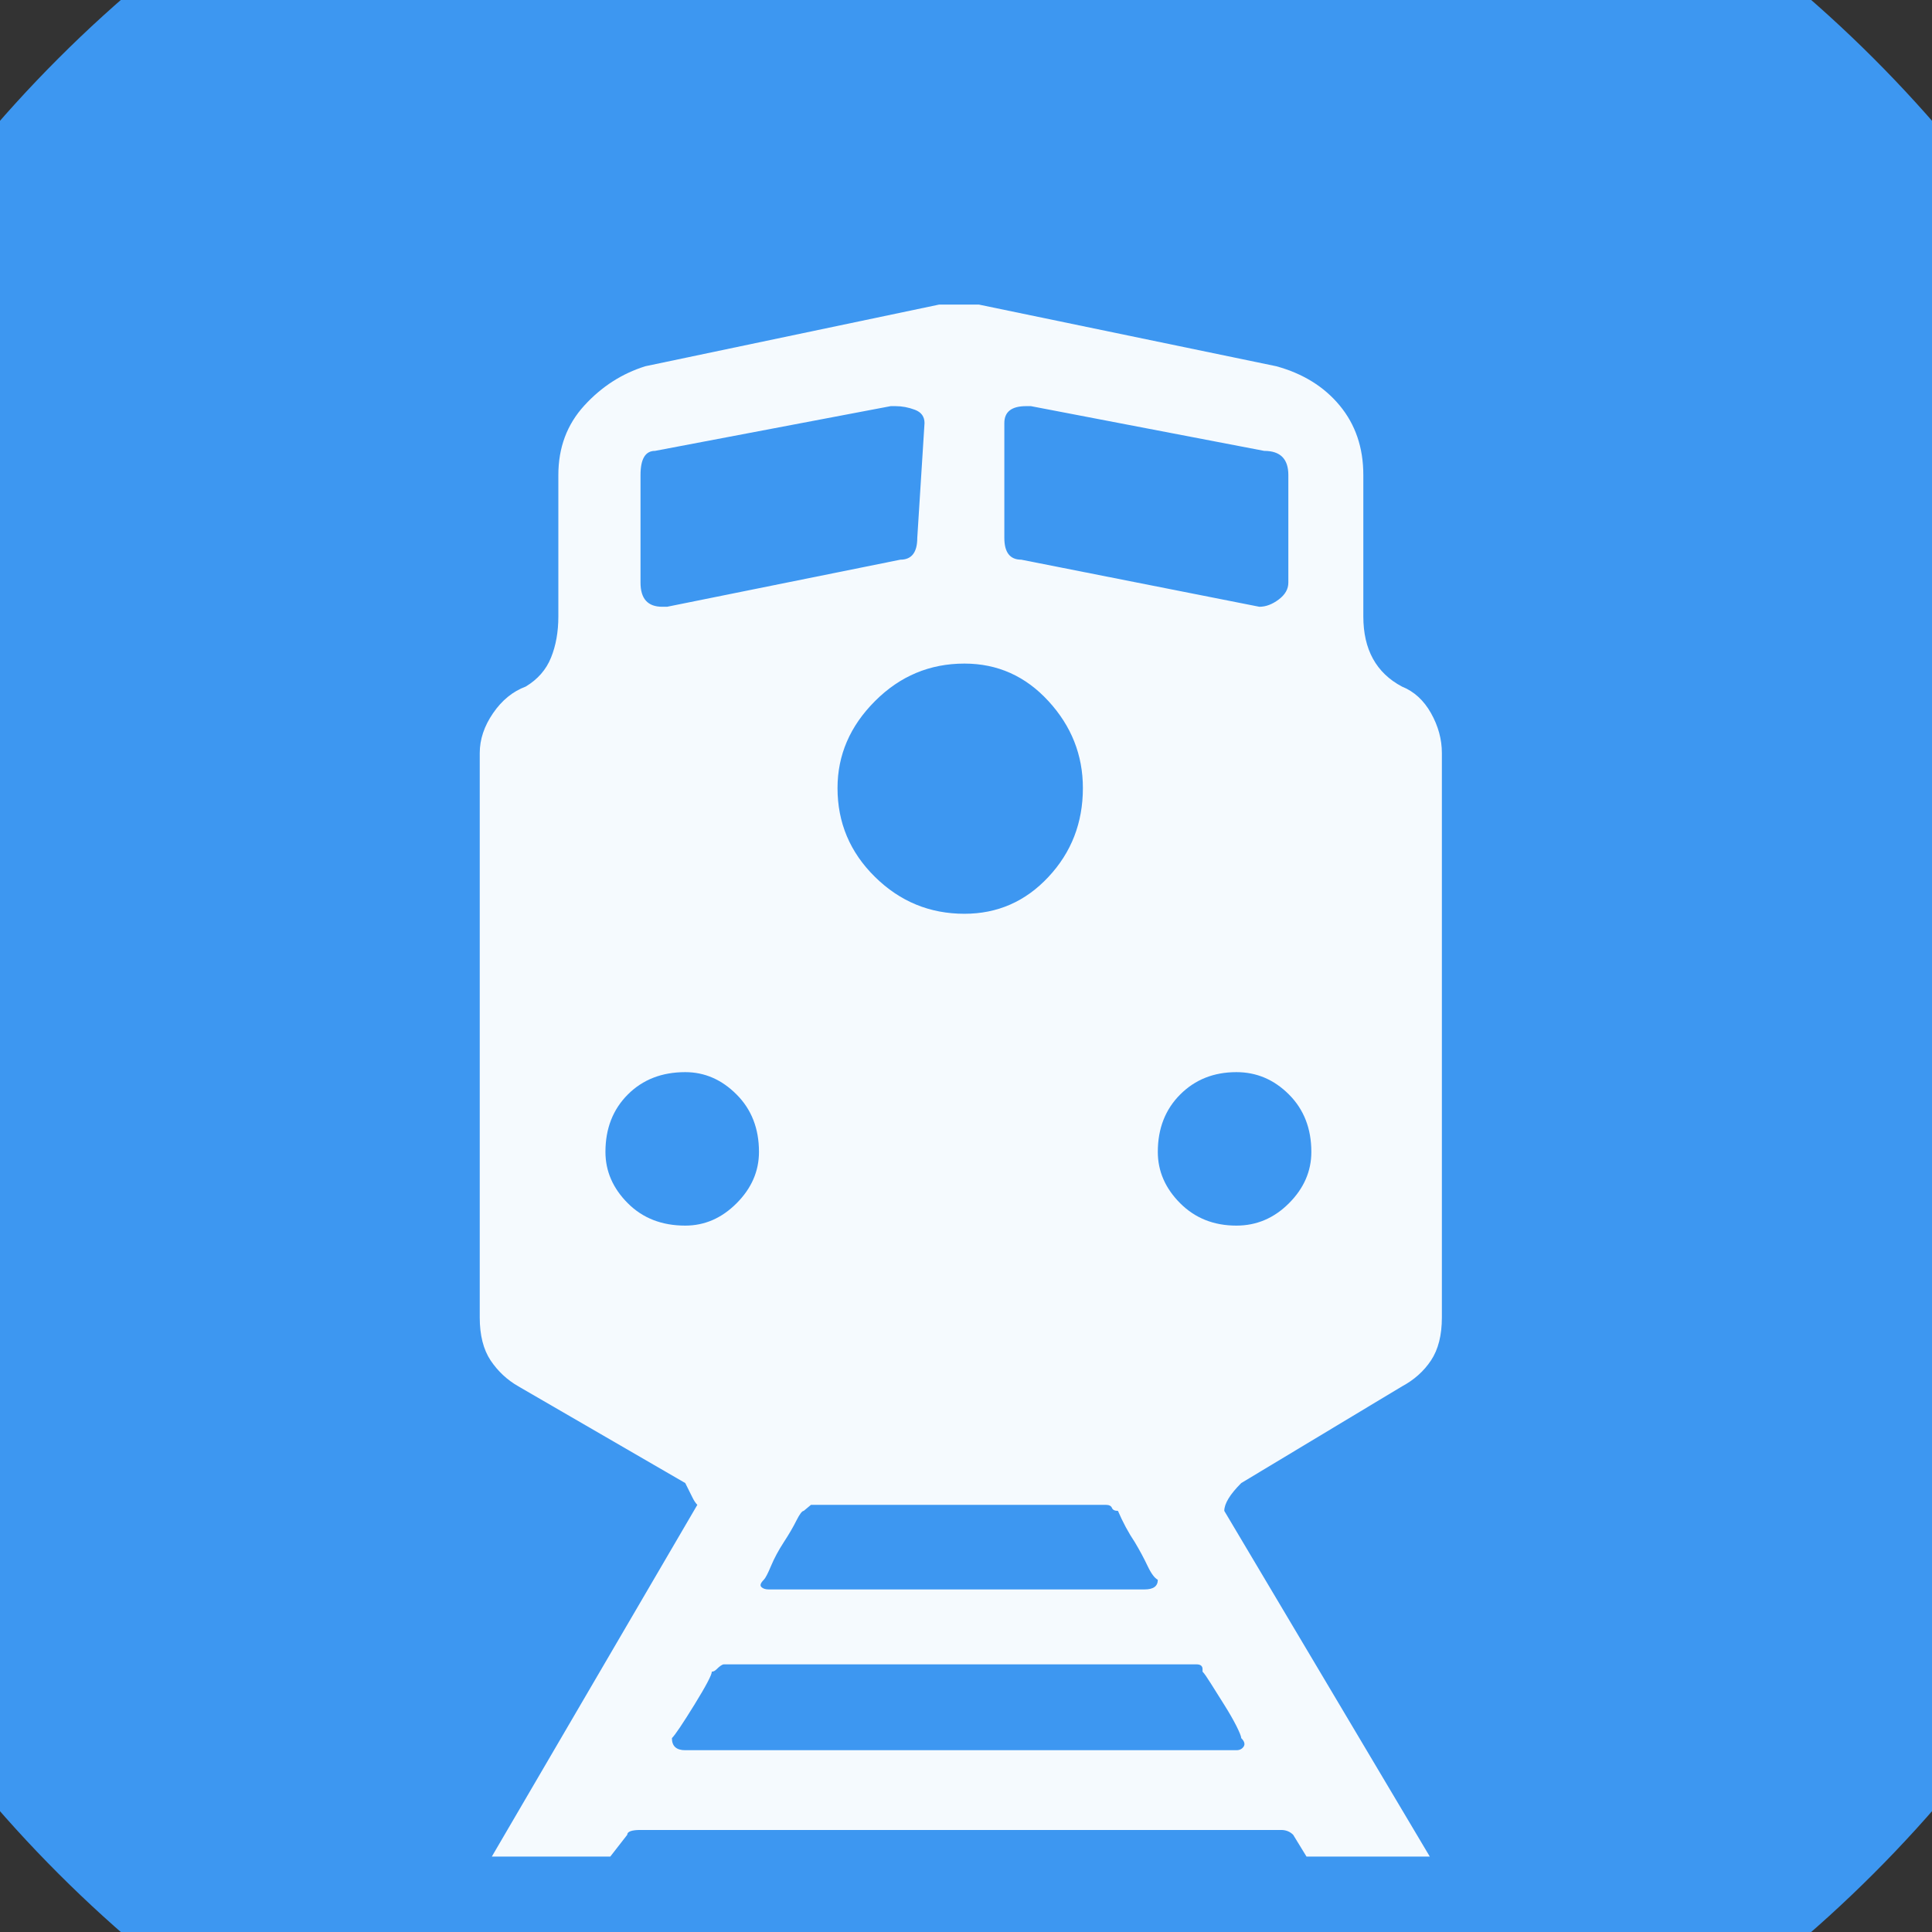 <?xml version="1.0" encoding="UTF-8" standalone="no"?>
<svg width="11.289mm" height="11.289mm"
 viewBox="0 0 32 32"
 xmlns="http://www.w3.org/2000/svg" xmlns:xlink="http://www.w3.org/1999/xlink"  version="1.2" baseProfile="tiny">
<rect x="0" y="0" width="32" height="32" fill="#333333" stroke="none"/>
<title>Qt SVG Document</title>
<desc>Generated with Qt</desc>
<defs>
</defs>
<g fill="none" stroke="black" stroke-width="1" fill-rule="evenodd" stroke-linecap="square" stroke-linejoin="bevel" >

<g fill="#3d97f1" fill-opacity="1" stroke="none" transform="matrix(1,0,0,1,0,0)"
font-family="MS Shell Dlg 2" font-size="7.8" font-weight="400" font-style="normal" 
>
<path vector-effect="non-scaling-stroke" fill-rule="evenodd" d="M37.26,16 C37.26,27.741 27.741,37.26 16,37.26 C4.259,37.26 -5.26,27.741 -5.26,16 C-5.26,4.259 4.259,-5.26 16,-5.26 C27.741,-5.26 37.26,4.259 37.26,16 "/>
</g>

<g fill="#ffffff" fill-opacity="0.949" stroke="none" transform="matrix(1,0,0,1,16,13.732)"
font-family="MS Shell Dlg 2" font-size="7.8" font-weight="400" font-style="normal" 
>
<path vector-effect="none" fill-rule="evenodd" d="M4.559,10.832 C4.372,11.019 4.278,11.173 4.278,11.293 L7.682,17.019 L5.64,17.019 L5.419,16.658 C5.366,16.605 5.299,16.578 5.219,16.578 L-5.391,16.578 C-5.538,16.578 -5.611,16.605 -5.611,16.658 L-5.892,17.019 L-7.854,17.019 L-4.45,11.193 C-4.477,11.166 -4.504,11.126 -4.53,11.073 L-4.65,10.832 L-7.413,9.231 C-7.6,9.124 -7.753,8.981 -7.874,8.801 C-7.994,8.62 -8.054,8.383 -8.054,8.09 L-8.054,-1.259 C-8.054,-1.486 -7.98,-1.706 -7.833,-1.92 C-7.687,-2.133 -7.507,-2.28 -7.293,-2.36 C-7.093,-2.48 -6.953,-2.641 -6.873,-2.841 C-6.792,-3.041 -6.752,-3.268 -6.752,-3.521 L-6.752,-5.864 C-6.752,-6.318 -6.609,-6.701 -6.322,-7.015 C-6.035,-7.329 -5.698,-7.545 -5.311,-7.666 L-0.446,-8.687 L-0.026,-8.687 L0.214,-8.687 L5.139,-7.666 C5.58,-7.545 5.93,-7.329 6.19,-7.015 C6.45,-6.701 6.581,-6.318 6.581,-5.864 L6.581,-3.521 C6.581,-2.974 6.794,-2.587 7.221,-2.36 C7.421,-2.28 7.582,-2.133 7.702,-1.92 C7.822,-1.706 7.882,-1.486 7.882,-1.259 L7.882,8.09 C7.882,8.383 7.822,8.62 7.702,8.801 C7.582,8.981 7.421,9.124 7.221,9.231 L4.559,10.832 M0.635,-4.823 C0.635,-4.583 0.728,-4.462 0.915,-4.462 L4.859,-3.682 C4.966,-3.682 5.072,-3.722 5.179,-3.802 C5.286,-3.882 5.339,-3.975 5.339,-4.082 L5.339,-5.864 C5.339,-6.131 5.206,-6.264 4.939,-6.264 L1.075,-7.005 L0.995,-7.005 C0.755,-7.005 0.635,-6.911 0.635,-6.725 L0.635,-4.823 M3.177,12.434 C3.124,12.407 3.067,12.331 3.007,12.204 C2.947,12.077 2.877,11.947 2.797,11.813 C2.69,11.653 2.597,11.48 2.517,11.293 C2.463,11.293 2.43,11.276 2.417,11.243 C2.403,11.21 2.37,11.193 2.316,11.193 L-2.568,11.193 L-2.688,11.293 C-2.715,11.293 -2.755,11.346 -2.809,11.453 C-2.862,11.56 -2.932,11.68 -3.019,11.813 C-3.106,11.947 -3.176,12.077 -3.229,12.204 C-3.282,12.331 -3.322,12.407 -3.349,12.434 C-3.403,12.488 -3.416,12.527 -3.389,12.554 C-3.362,12.581 -3.322,12.594 -3.269,12.594 L2.957,12.594 C3.104,12.594 3.177,12.541 3.177,12.434 M-0.026,-2.741 C-0.6,-2.741 -1.094,-2.534 -1.507,-2.12 C-1.921,-1.706 -2.128,-1.226 -2.128,-0.679 C-2.128,-0.105 -1.921,0.386 -1.507,0.793 C-1.094,1.2 -0.6,1.403 -0.026,1.403 C0.521,1.403 0.985,1.2 1.365,0.793 C1.746,0.386 1.936,-0.105 1.936,-0.679 C1.936,-1.226 1.746,-1.706 1.365,-2.12 C0.985,-2.534 0.521,-2.741 -0.026,-2.741 M-5.391,-4.082 C-5.391,-3.815 -5.271,-3.682 -5.031,-3.682 L-4.951,-3.682 L-1.087,-4.462 C-0.9,-4.462 -0.807,-4.583 -0.807,-4.823 L-0.687,-6.725 C-0.687,-6.831 -0.74,-6.905 -0.847,-6.945 C-0.953,-6.985 -1.06,-7.005 -1.167,-7.005 L-1.247,-7.005 L-5.151,-6.264 C-5.311,-6.264 -5.391,-6.131 -5.391,-5.864 L-5.391,-4.082 M-4.65,6.568 C-4.33,6.568 -4.046,6.445 -3.8,6.198 C-3.553,5.951 -3.429,5.667 -3.429,5.347 C-3.429,4.96 -3.553,4.643 -3.8,4.396 C-4.046,4.149 -4.33,4.026 -4.65,4.026 C-5.037,4.026 -5.354,4.149 -5.601,4.396 C-5.848,4.643 -5.972,4.96 -5.972,5.347 C-5.972,5.667 -5.848,5.951 -5.601,6.198 C-5.354,6.445 -5.037,6.568 -4.65,6.568 M4.559,15.057 C4.559,15.03 4.532,14.963 4.479,14.856 C4.425,14.75 4.358,14.633 4.278,14.506 C4.198,14.379 4.125,14.262 4.058,14.156 C3.991,14.049 3.945,13.982 3.918,13.956 L3.918,13.915 C3.918,13.862 3.885,13.835 3.818,13.835 L-4.01,13.835 C-4.036,13.835 -4.077,13.862 -4.13,13.915 C-4.157,13.942 -4.183,13.956 -4.21,13.956 C-4.21,14.009 -4.307,14.193 -4.5,14.506 C-4.694,14.82 -4.817,15.003 -4.871,15.057 C-4.871,15.19 -4.797,15.257 -4.65,15.257 L4.479,15.257 C4.532,15.257 4.572,15.237 4.599,15.197 C4.625,15.157 4.612,15.11 4.559,15.057 M4.479,6.568 C4.812,6.568 5.102,6.445 5.349,6.198 C5.596,5.951 5.72,5.667 5.72,5.347 C5.72,4.96 5.596,4.643 5.349,4.396 C5.102,4.149 4.812,4.026 4.479,4.026 C4.105,4.026 3.795,4.149 3.548,4.396 C3.301,4.643 3.177,4.96 3.177,5.347 C3.177,5.667 3.301,5.951 3.548,6.198 C3.795,6.445 4.105,6.568 4.479,6.568 "/>
</g>

<g fill="#3d97f1" fill-opacity="1" stroke="none" transform="matrix(1,0,0,1,0,0)"
font-family="MS Shell Dlg 2" font-size="7.8" font-weight="400" font-style="normal" 
>
</g>
</g>
</svg>

